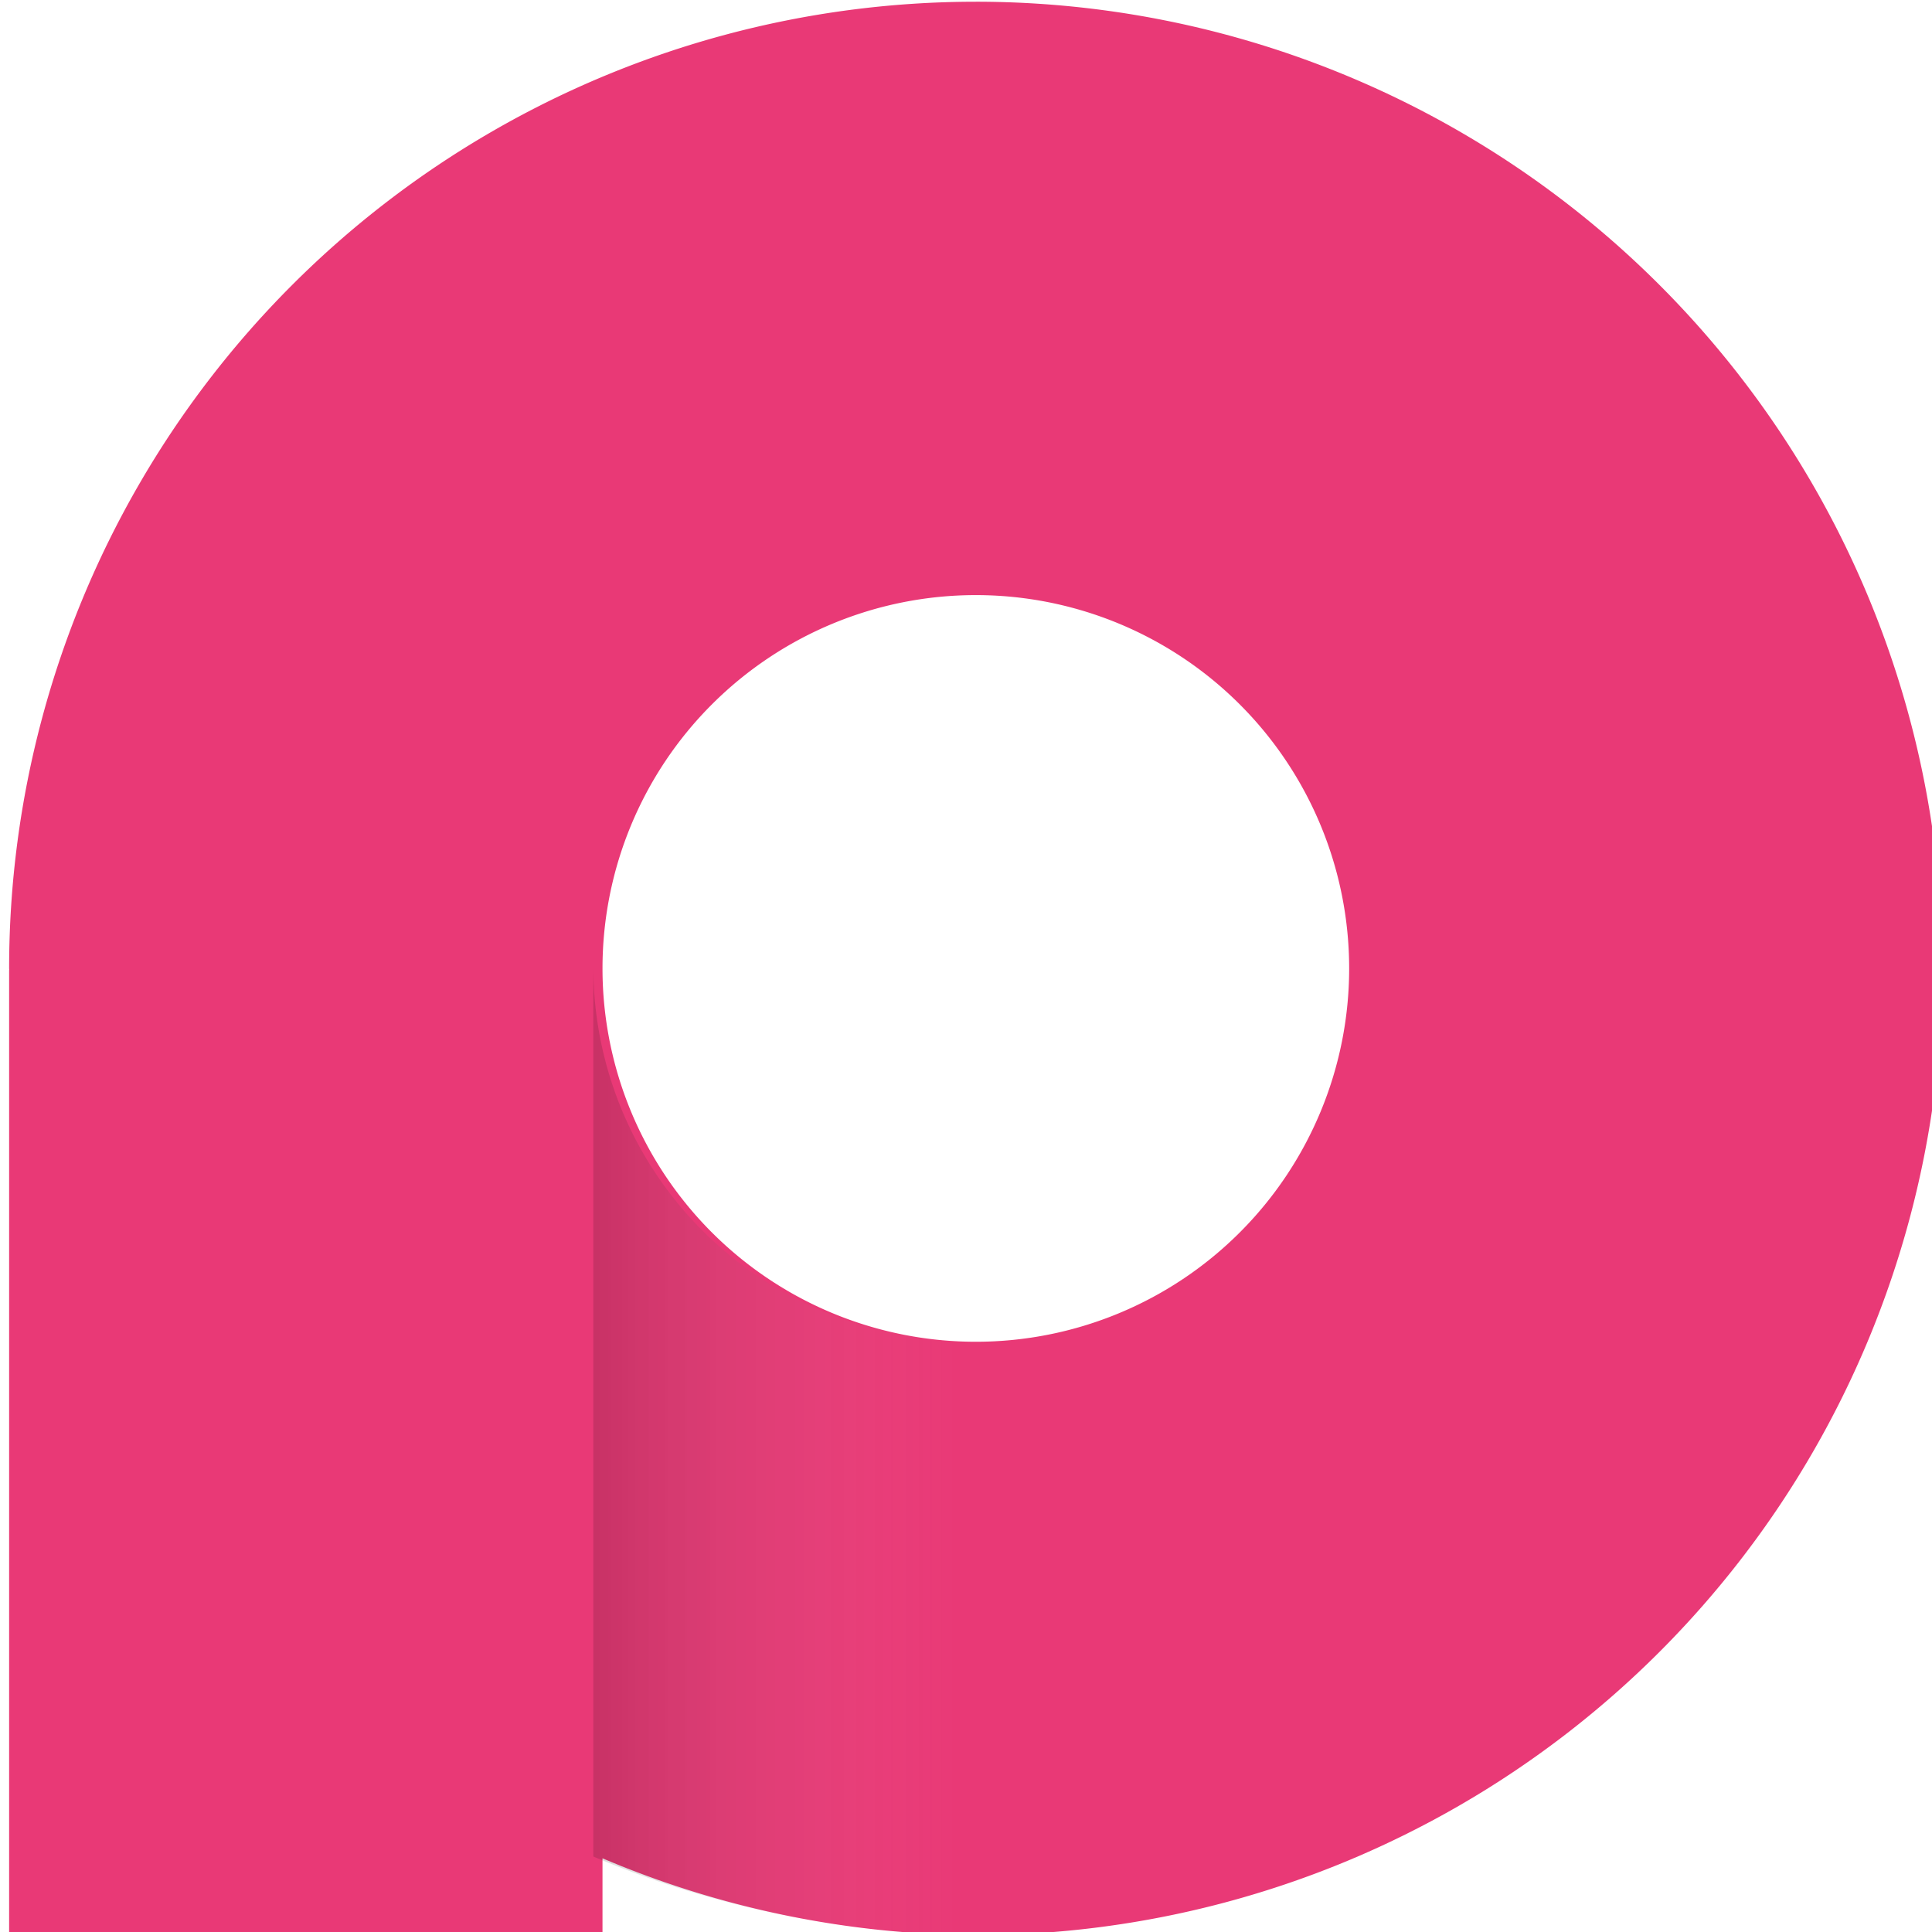 <svg width="256" height="256" version="1.1" viewBox="0 0 67.731 67.734" xmlns="http://www.w3.org/2000/svg">
 <defs>
  <linearGradient id="linearGradient11" x1="1516.3" x2="1570.6" y1="732.63" y2="732.63" gradientTransform="matrix(.272 0 0 .272 -359.29 -131.71)" gradientUnits="userSpaceOnUse">
   <stop stop-opacity=".149" offset="0"/>
   <stop stop-color="#fff" stop-opacity="0" offset="1"/>
  </linearGradient>
 </defs>
 <g transform="matrix(.241 0 0 .241 -442.03 -81.448)" fill="#e93976" stop-color="#000000" stroke-width="4.55" style="-inkscape-stroke:none;font-variation-settings:normal">
  <path d="m1976.1 338.21a140.63 140.63 0 0 0-140.63 140.63 140.63 140.63 0 0 0 0.016 0.229h-0.016v140.4h86.32v-11.176a140.63 140.63 0 0 0 54.309 11.176 140.63 140.63 0 0 0 140.63-140.63 140.63 140.63 0 0 0-140.63-140.63zm0 86.32a54.309 54.309 0 0 1 54.309 54.309 54.309 54.309 0 0 1-54.309 54.309 54.309 54.309 0 0 1-54.309-54.309 54.309 54.309 0 0 1 54.309-54.309z" fill="#e93976" stop-color="#000000" stroke-width="4.55" style="-inkscape-stroke:none;font-variation-settings:normal"/>
 </g>
 <g transform="matrix(.885 0 0 .885 -26.56 -26.049)">
  <path d="m53.514 67.735v35.244a38.285 38.285 0 0 0 14.785 3.043 38.285 38.285 0 0 0 38.285-38.285 38.285 38.285 0 0 0 0-4.87e-4h-23.5a14.785 14.785 0 0 1 0 4.87e-4 14.785 14.785 0 0 1-14.785 14.785 14.785 14.785 0 0 1-14.785-14.785 14.785 14.785 0 0 1 0-4.87e-4z" fill="url(#linearGradient11)" stop-color="#000000" stroke-width="1.003" style="-inkscape-stroke:none;font-variation-settings:normal"/>
 </g>
</svg>
